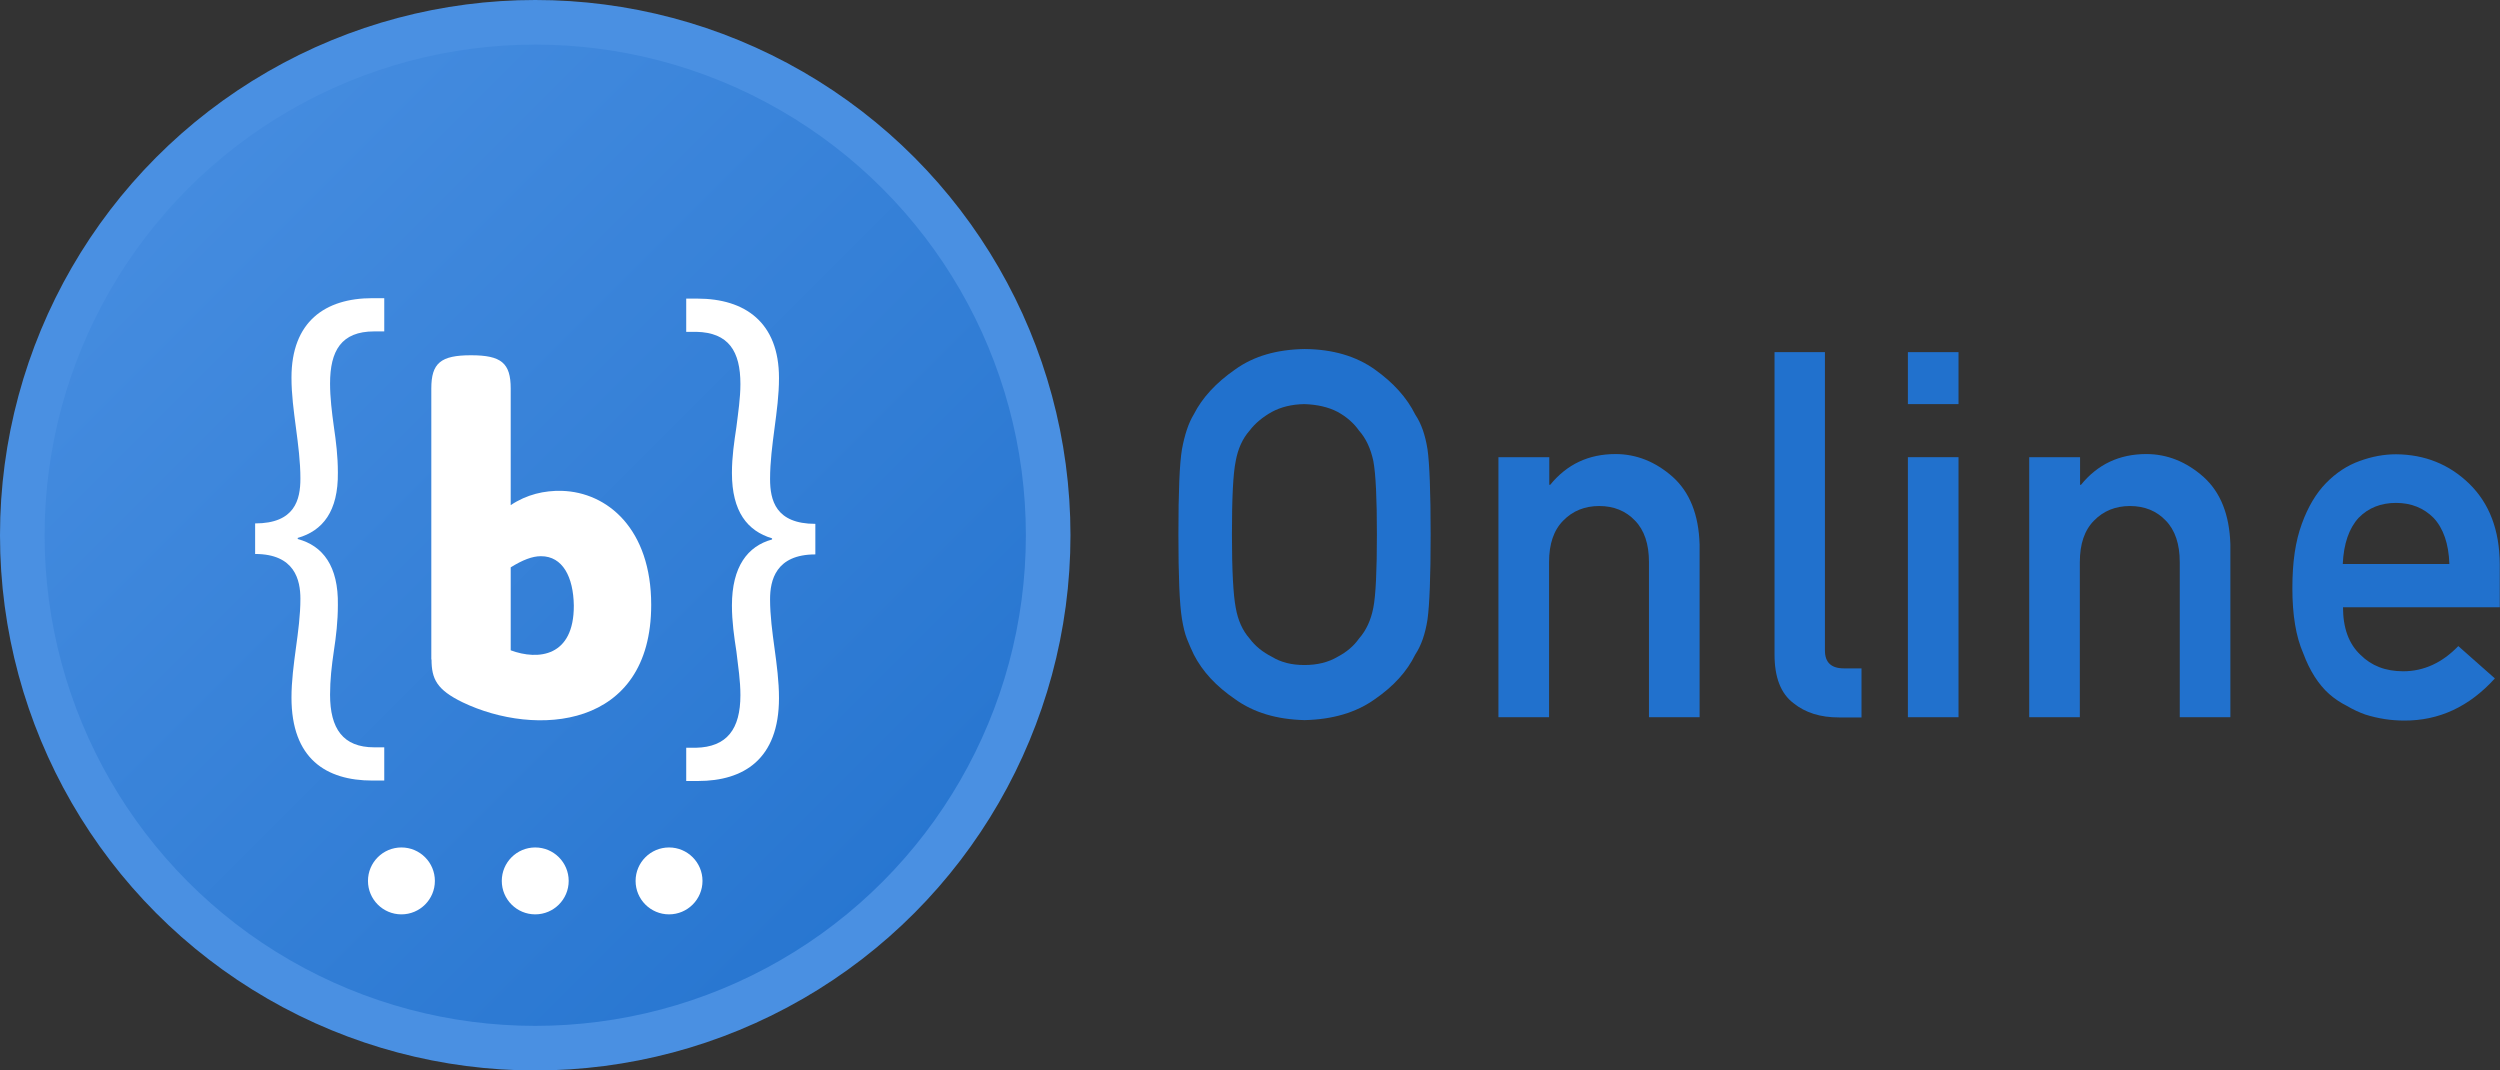 <?xml version="1.0" encoding="UTF-8"?>
<svg id="Layer_1" data-name="Layer 1" xmlns="http://www.w3.org/2000/svg" xmlns:xlink="http://www.w3.org/1999/xlink" viewBox="0 0 112.1 48">
  <rect x="0" y="0" width="112.1" height="48" fill="#333333" stroke="none"/>
  <defs>
    <style>
      .cls-1 {
        fill: #2171cd;
      }

      .cls-2 {
        fill: url(#linear-gradient);
        stroke: #4a90e2;
        stroke-width: 2px;
      }

      .cls-3 {
        fill: #fff;
      }
    </style>
    <linearGradient id="linear-gradient" x1="-775.98" y1="14.93" x2="-774.98" y2="15.93" gradientTransform="translate(35697 -685) scale(46)" gradientUnits="userSpaceOnUse">
      <stop offset="0" stop-color="#4a90e2"/>
      <stop offset=".99" stop-color="#2171cd"/>
    </linearGradient>
  </defs>
  <circle class="cls-2" cx="24" cy="24" r="23"/>
  <g>
    <circle class="cls-3" cx="18" cy="39.5" r="1.5"/>
    <circle class="cls-3" cx="24" cy="39.5" r="1.5"/>
    <circle class="cls-3" cx="30" cy="39.5" r="1.5"/>
  </g>
  <g>
    <path class="cls-3" d="M11.44,23.47c1.78,0,2.03-1.06,2.03-2.01,0-.76-.1-1.52-.2-2.28-.1-.76-.2-1.49-.2-2.25,0-2.5,1.5-3.56,3.63-3.56h.53v1.49h-.45c-1.48,0-1.98.87-1.98,2.34,0,.62.08,1.28.17,1.93.1.68.18,1.33.18,2.06.02,1.74-.68,2.61-1.8,2.93v.05c1.13.3,1.83,1.22,1.8,2.96,0,.73-.08,1.41-.18,2.06-.1.68-.17,1.3-.17,1.96,0,1.52.58,2.36,1.98,2.36h.45v1.49h-.53c-2.08,0-3.63-.98-3.63-3.72,0-.73.1-1.49.2-2.23.1-.73.2-1.47.2-2.2,0-.84-.25-2.01-2.03-2.01v-1.39Z"/>
    <path class="cls-3" d="M19.34,29.57v-12.15c0-1.14.42-1.49,1.78-1.49s1.78.35,1.78,1.49v5.23c.72-.48,1.51-.66,2.29-.64,2.06.06,4.01,1.72,4.01,5.11,0,5.59-5.19,5.94-8.46,4.37-1.15-.56-1.39-1.04-1.39-1.92ZM24.25,24.94c-.38,0-.82.17-1.35.5v3.72c1.24.46,2.84.29,2.83-2.01-.02-1.28-.5-2.21-1.47-2.21Z"/>
    <path class="cls-3" d="M36.56,24.86c-1.78,0-2.03,1.17-2.03,2.01,0,.73.1,1.47.2,2.2.1.73.2,1.49.2,2.23,0,2.74-1.58,3.72-3.63,3.72h-.53v-1.49h.43c1.4-.03,2-.84,2-2.36,0-.65-.1-1.28-.18-1.96-.1-.65-.2-1.33-.2-2.06,0-1.74.7-2.66,1.8-2.96v-.05c-1.1-.33-1.8-1.19-1.8-2.93,0-.73.1-1.39.2-2.06.08-.65.18-1.3.18-1.93,0-1.47-.53-2.31-1.98-2.34h-.45v-1.49h.5c2.13,0,3.66,1.06,3.66,3.56,0,.76-.1,1.49-.2,2.25-.1.76-.2,1.52-.2,2.28,0,.95.25,2.01,2.03,2.01v1.39Z"/>
  </g>
  <g>
    <path class="cls-1" d="M52.84,23.97c0-1.91.05-3.18.16-3.83.12-.64.29-1.17.53-1.56.38-.75,1-1.42,1.85-2.01.83-.6,1.87-.9,3.12-.92,1.26.01,2.31.32,3.15.92.83.59,1.44,1.27,1.81,2.02.27.4.45.92.55,1.56.09.64.14,1.92.14,3.82s-.05,3.14-.14,3.8c-.1.66-.29,1.19-.55,1.58-.37.76-.97,1.42-1.81,2-.84.6-1.89.91-3.15.94-1.25-.03-2.29-.34-3.12-.94-.85-.58-1.46-1.24-1.85-2-.12-.25-.22-.48-.31-.71-.09-.23-.16-.52-.22-.88-.11-.66-.16-1.92-.16-3.8ZM55.24,23.97c0,1.61.06,2.71.17,3.28.1.57.31,1.03.62,1.38.25.34.59.61,1,.82.41.25.89.37,1.46.37s1.07-.12,1.49-.37c.4-.21.72-.48.96-.82.31-.35.53-.81.64-1.38.11-.57.16-1.66.16-3.28s-.05-2.71-.16-3.3c-.12-.56-.33-1.01-.64-1.36-.24-.34-.56-.62-.96-.84-.42-.22-.92-.33-1.49-.35-.57.01-1.05.13-1.46.35-.41.23-.75.51-1,.84-.31.35-.52.81-.62,1.36-.12.58-.17,1.68-.17,3.3Z"/>
    <path class="cls-1" d="M67.2,20.5h2.27v1.24h.04c.75-.92,1.72-1.38,2.93-1.38.93,0,1.79.34,2.56,1.02.77.69,1.17,1.7,1.21,3.03v7.75h-2.27v-6.95c0-.82-.21-1.44-.63-1.87-.41-.43-.95-.65-1.6-.65s-1.19.22-1.61.65c-.43.43-.64,1.05-.64,1.87v6.95h-2.27v-11.66Z"/>
    <path class="cls-1" d="M79.56,15.79h2.27v13.38c0,.53.28.8.85.8h.79v2.2h-1.01c-.83,0-1.51-.21-2.04-.64-.57-.43-.85-1.16-.85-2.18v-13.56Z"/>
    <path class="cls-1" d="M85.55,15.79h2.27v2.33h-2.27v-2.33ZM85.55,20.5h2.27v11.66h-2.27v-11.66Z"/>
    <path class="cls-1" d="M91,20.5h2.27v1.24h.04c.75-.92,1.72-1.38,2.93-1.38.93,0,1.79.34,2.56,1.02.77.69,1.17,1.7,1.21,3.03v7.75h-2.27v-6.95c0-.82-.21-1.44-.63-1.87-.41-.43-.95-.65-1.6-.65s-1.19.22-1.61.65c-.43.43-.64,1.05-.64,1.87v6.95h-2.27v-11.66Z"/>
    <path class="cls-1" d="M105.06,27.22c0,.94.26,1.65.78,2.14.49.49,1.12.74,1.92.74.92,0,1.75-.38,2.47-1.13l1.64,1.45c-1.15,1.27-2.51,1.9-4.07,1.89-.59,0-1.17-.09-1.74-.27-.28-.1-.56-.23-.83-.39-.28-.14-.55-.32-.79-.53-.48-.43-.87-1.04-1.16-1.82-.33-.75-.49-1.72-.49-2.92s.14-2.11.42-2.88c.28-.78.65-1.39,1.09-1.84.45-.46.95-.79,1.51-.99.55-.2,1.09-.3,1.63-.3,1.29.01,2.38.45,3.27,1.31.91.88,1.37,2.08,1.38,3.62v1.93h-7.04ZM109.83,25.29c-.03-.91-.27-1.6-.71-2.07-.44-.44-1-.67-1.68-.67s-1.24.22-1.68.67c-.43.47-.67,1.16-.71,2.07h4.77Z"/>
  </g>
</svg>